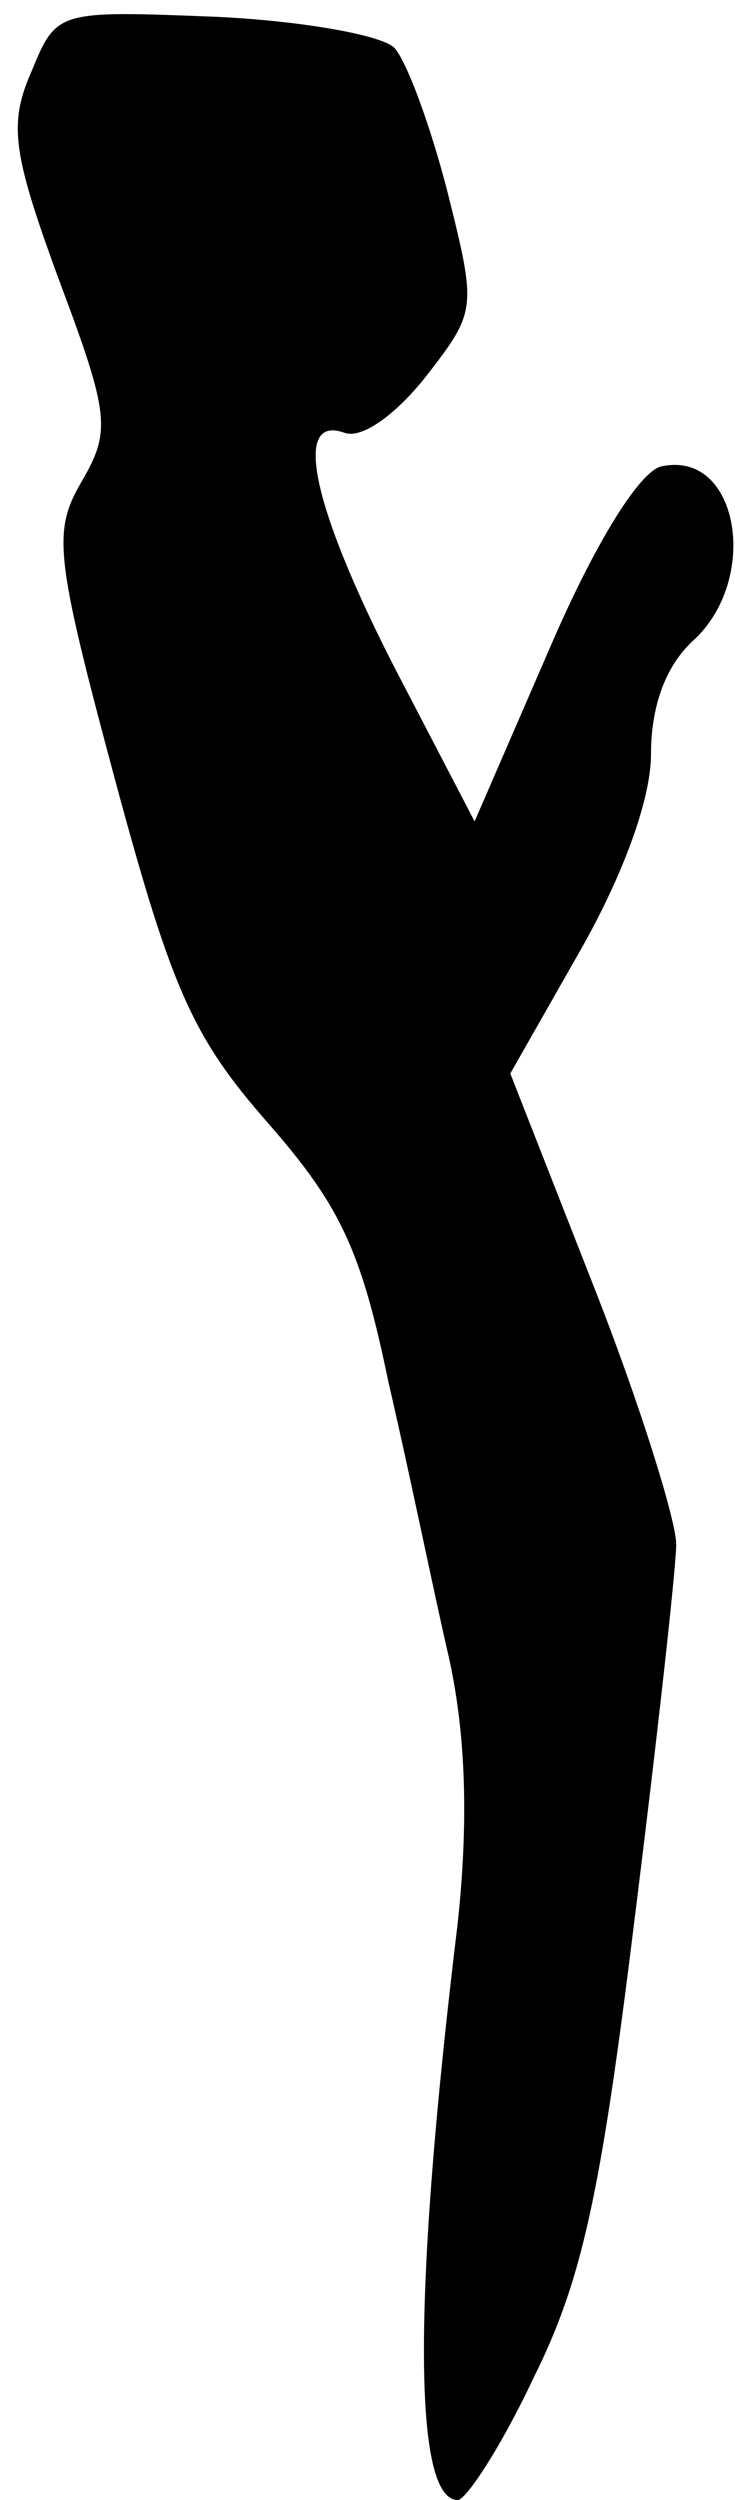 <?xml version="1.0" standalone="no"?>
<!DOCTYPE svg PUBLIC "-//W3C//DTD SVG 20010904//EN"
 "http://www.w3.org/TR/2001/REC-SVG-20010904/DTD/svg10.dtd">
<svg version="1.0" xmlns="http://www.w3.org/2000/svg"
 width="35pt" height="119pt" viewBox="0 0 35 119"
 preserveAspectRatio="xMidYMid meet">
<g transform="translate(0,119) scale(0.1,-0.1)"
fill="#000000" stroke="none">
<path fill="#000000" stroke="none" d="M15 1156 c-11 -25 -9 -39 13 -99 24
-64 25 -72 11 -96 -14 -24 -13 -35 16 -143 27 -100 37 -122 73 -163 34 -39 44
-60 57 -123 10 -43 22 -102 29 -132 8 -37 9 -78 4 -125 -22 -181 -21 -275 0
-275 4 0 21 26 36 58 23 46 32 87 48 217 11 88 20 169 20 180 0 11 -17 66 -39
122 l-40 102 33 58 c20 35 34 72 34 94 0 23 7 42 20 54 32 29 22 91 -15 83
-10 -2 -31 -35 -53 -86 l-36 -83 -38 73 c-39 76 -49 121 -24 112 8 -3 24 8 39
27 24 31 24 32 10 88 -8 31 -19 61 -25 68 -5 6 -43 13 -85 15 -76 3 -76 3 -88
-26z"/>
</g>
</svg>
